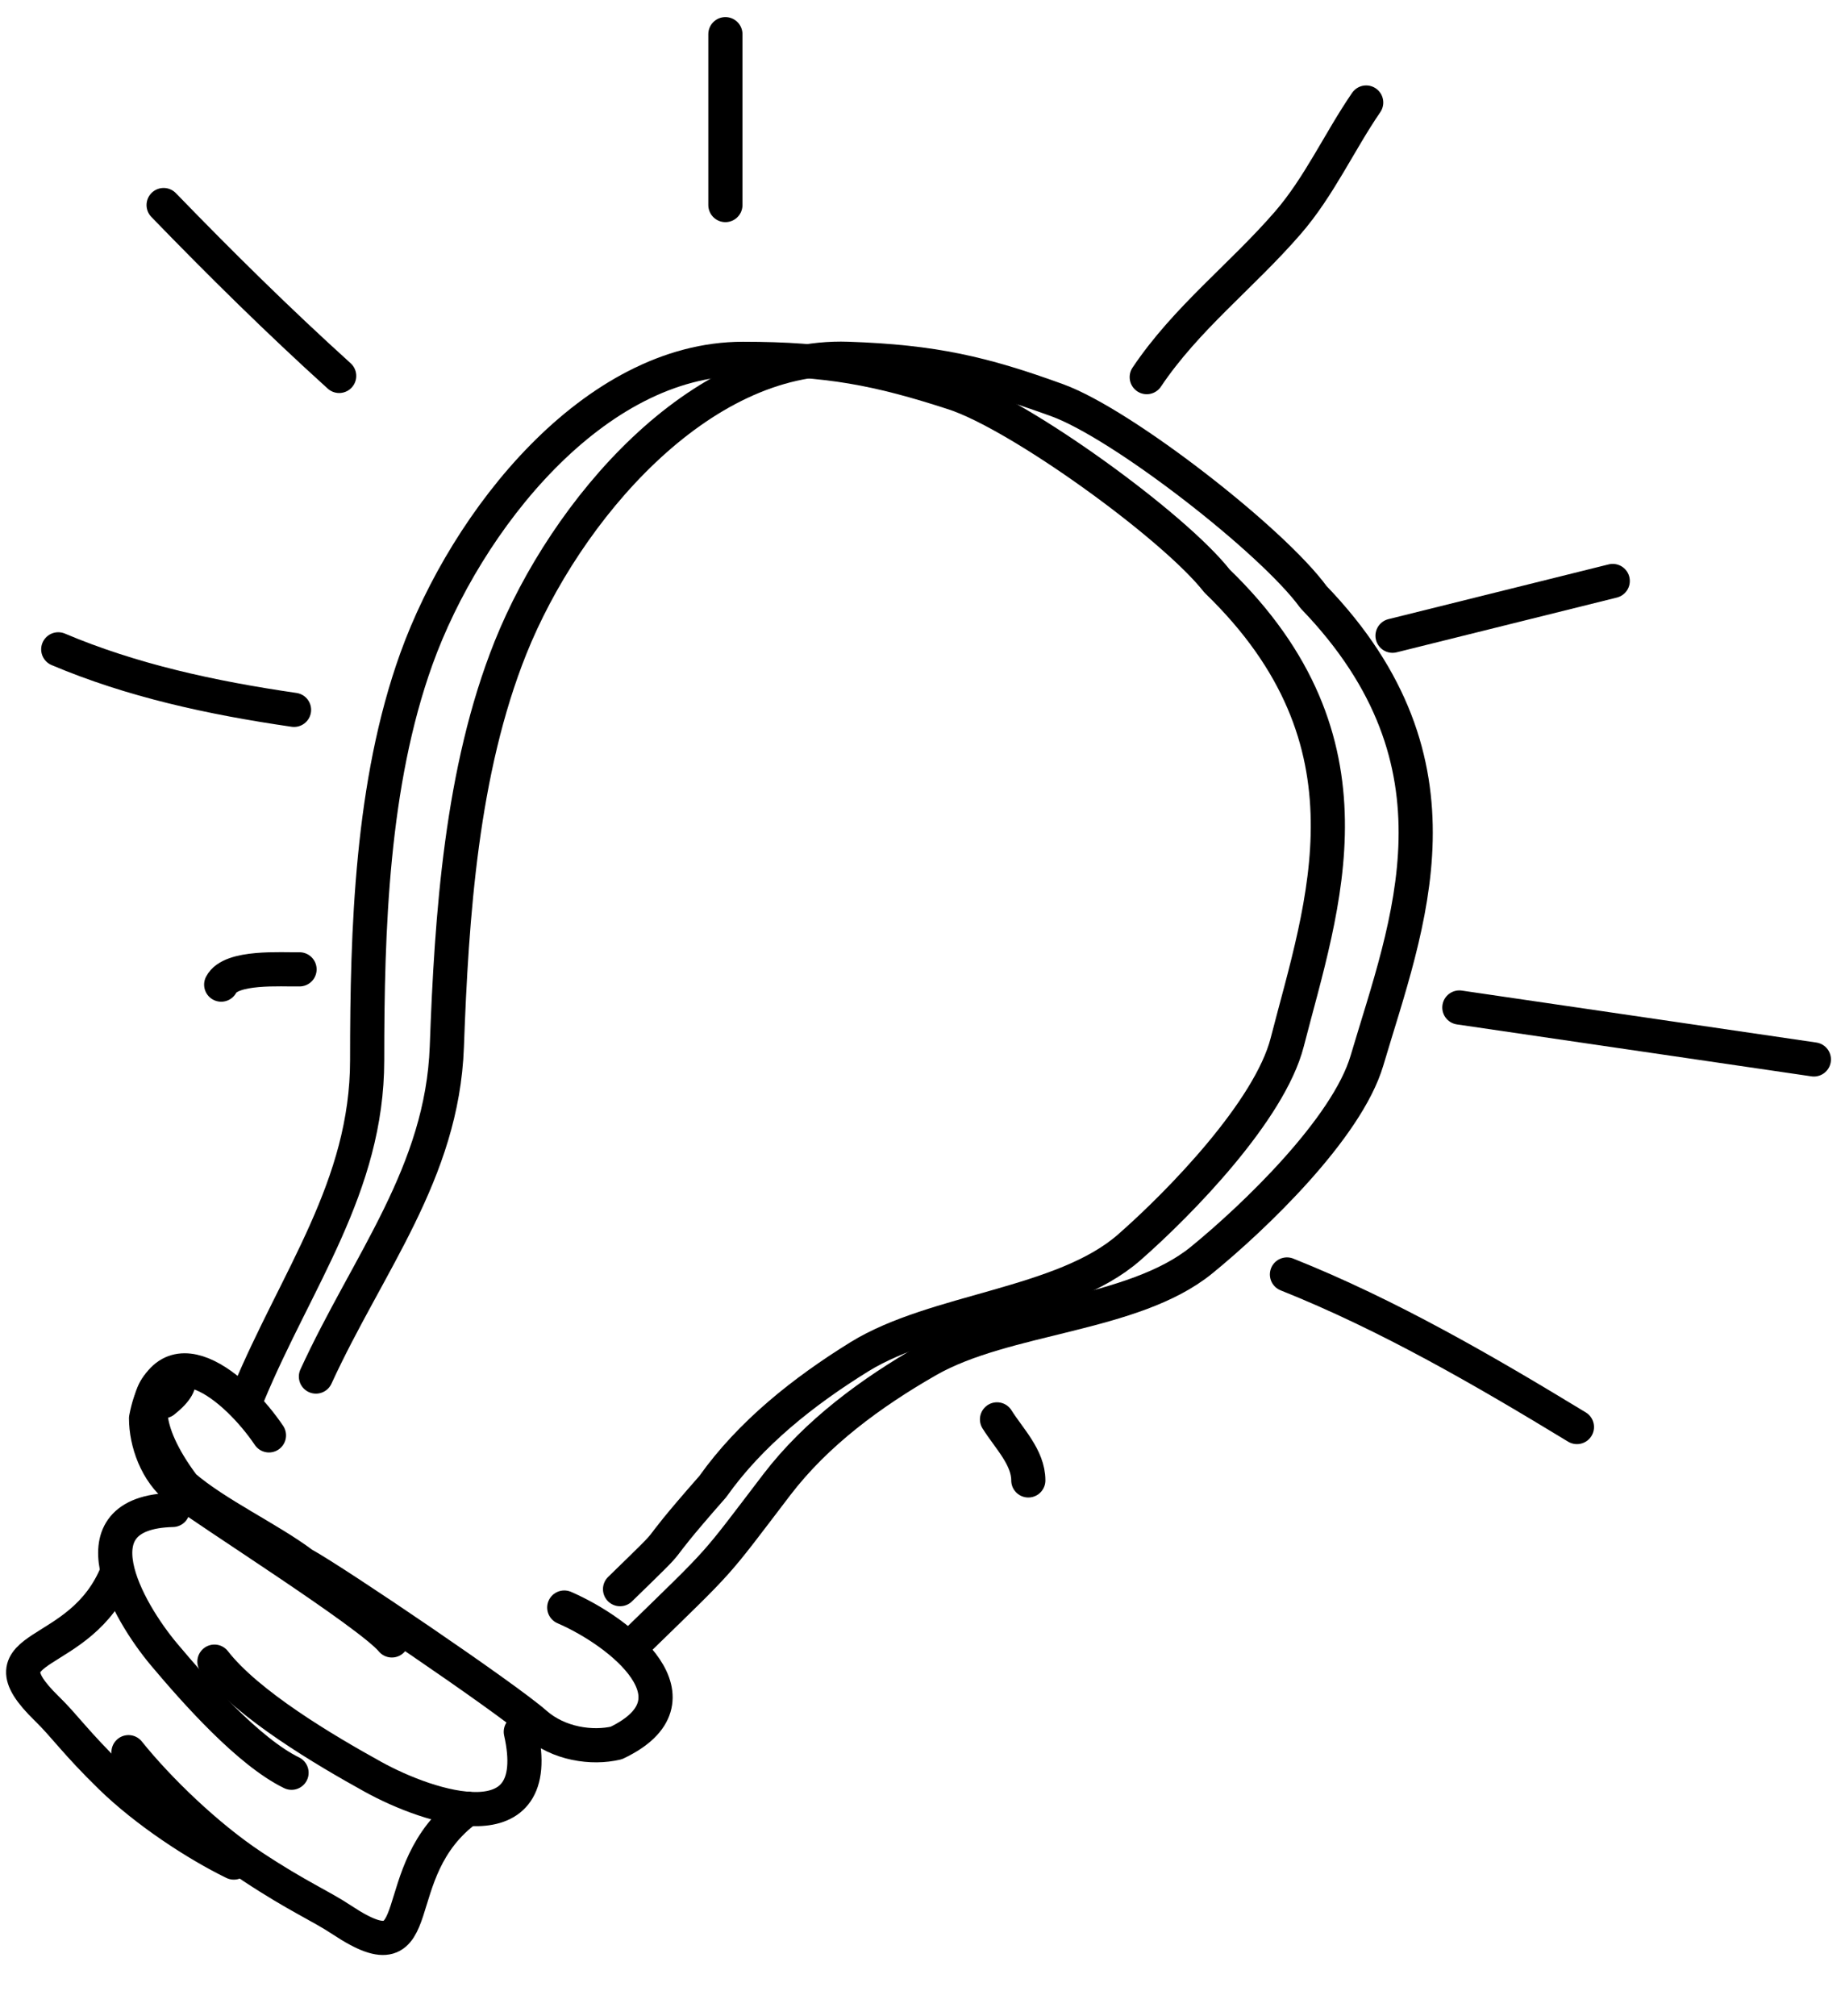 <svg width="54" height="59" viewBox="0 0 54 59" fill="none" xmlns="http://www.w3.org/2000/svg">
<path d="M7.269 40.798C8.672 37.424 10.746 34.72 10.746 31.023C10.746 27.196 10.877 22.923 12.186 19.282C13.648 15.219 17.393 10.5 21.745 10.5C24.248 10.5 25.703 10.784 27.911 11.501C29.846 12.128 34.358 15.39 35.619 17C40.491 21.708 38.712 26.459 37.674 30.5C37.16 32.5 34.541 35.194 33.049 36.5C31.107 38.201 27.373 38.326 25.147 39.704C23.53 40.706 21.97 41.935 20.862 43.498C18.662 46 20.204 44.5 18.148 46.5" stroke="black" stroke-linecap="round" stroke-linejoin="round"/>
<path d="M9.247 40.279C10.772 36.956 12.943 34.325 13.078 30.63C13.217 26.805 13.503 22.54 14.944 18.946C16.553 14.936 20.468 10.349 24.817 10.499C27.318 10.585 28.762 10.919 30.943 11.711C32.853 12.405 37.244 15.821 38.445 17.473C43.144 22.346 41.193 27.033 40.008 31.035C39.422 33.017 36.706 35.618 35.168 36.872C33.165 38.505 29.428 38.502 27.154 39.802C25.501 40.748 23.898 41.922 22.733 43.446C20.845 45.919 21.231 45.5 18.662 48" stroke="black" stroke-linecap="round" stroke-linejoin="round"/>
<path d="M7.872 42C6.941 40.616 4.802 38.779 4.275 41.501C4.275 42.195 4.577 43.071 5.214 43.567C6.022 44.196 10.822 47.214 11.469 48" stroke="black" stroke-linecap="round" stroke-linejoin="round"/>
<path d="M5.055 44.182C2.101 44.254 3.711 47.114 4.809 48.42C5.733 49.518 7.284 51.264 8.533 51.872" stroke="black" stroke-linecap="round" stroke-linejoin="round"/>
<path d="M3.431 46C2.362 48.664 -0.68 48 1.375 50C1.889 50.5 2.22 51 3.247 52C4.275 53 5.741 53.963 6.844 54.5" stroke="black" stroke-linecap="round" stroke-linejoin="round"/>
<path d="M16.515 47.038C18.19 47.764 20.667 49.75 18.038 51.001C17.33 51.168 16.35 51.035 15.665 50.431C14.796 49.665 9.845 46.309 8.86 45.764C7.868 45.02 6.329 44.308 5.374 43.484C2.757 39.993 6.428 39.705 4.789 41" stroke="black" stroke-linecap="round" stroke-linejoin="round"/>
<path d="M15.243 50.674C15.997 54.031 12.573 52.909 10.908 51.986C9.507 51.211 7.258 49.884 6.276 48.621" stroke="black" stroke-linecap="round" stroke-linejoin="round"/>
<path d="M13.686 52.925C11.161 54.766 12.697 57.958 10.018 56.187C9.349 55.744 8.729 55.503 7.39 54.618C6.051 53.732 4.631 52.354 3.761 51.27" stroke="black" stroke-linecap="round" stroke-linejoin="round"/>
<path d="M8.606 20.771C6.17 20.417 3.856 19.91 1.705 19" stroke="black" stroke-linecap="round" stroke-linejoin="round"/>
<path d="M9.927 11C8.155 9.397 6.454 7.719 4.789 6" stroke="black" stroke-linecap="round" stroke-linejoin="round"/>
<path d="M21.231 6C21.231 4.323 21.231 2.673 21.231 1" stroke="black" stroke-linecap="round" stroke-linejoin="round"/>
<path d="M33.563 11.035C34.721 9.309 36.342 8.079 37.692 6.521C38.612 5.46 39.198 4.149 39.986 3" stroke="black" stroke-linecap="round" stroke-linejoin="round"/>
<path d="M40.757 18.602C42.905 18.068 45.053 17.534 47.202 17" stroke="black" stroke-linecap="round" stroke-linejoin="round"/>
<path d="M42.713 29.48C46.172 29.987 49.63 30.494 53.089 31" stroke="black" stroke-linecap="round" stroke-linejoin="round"/>
<path d="M37.667 37.292C40.632 38.476 43.437 40.104 46.154 41.756" stroke="black" stroke-linecap="round" stroke-linejoin="round"/>
<path d="M29.181 41.532C29.528 42.087 30.097 42.642 30.097 43.318" stroke="black" stroke-linecap="round" stroke-linejoin="round"/>
<path d="M8.767 28.364C8.235 28.375 6.756 28.261 6.474 28.811" stroke="black" stroke-linecap="round" stroke-linejoin="round"/>
</svg>

